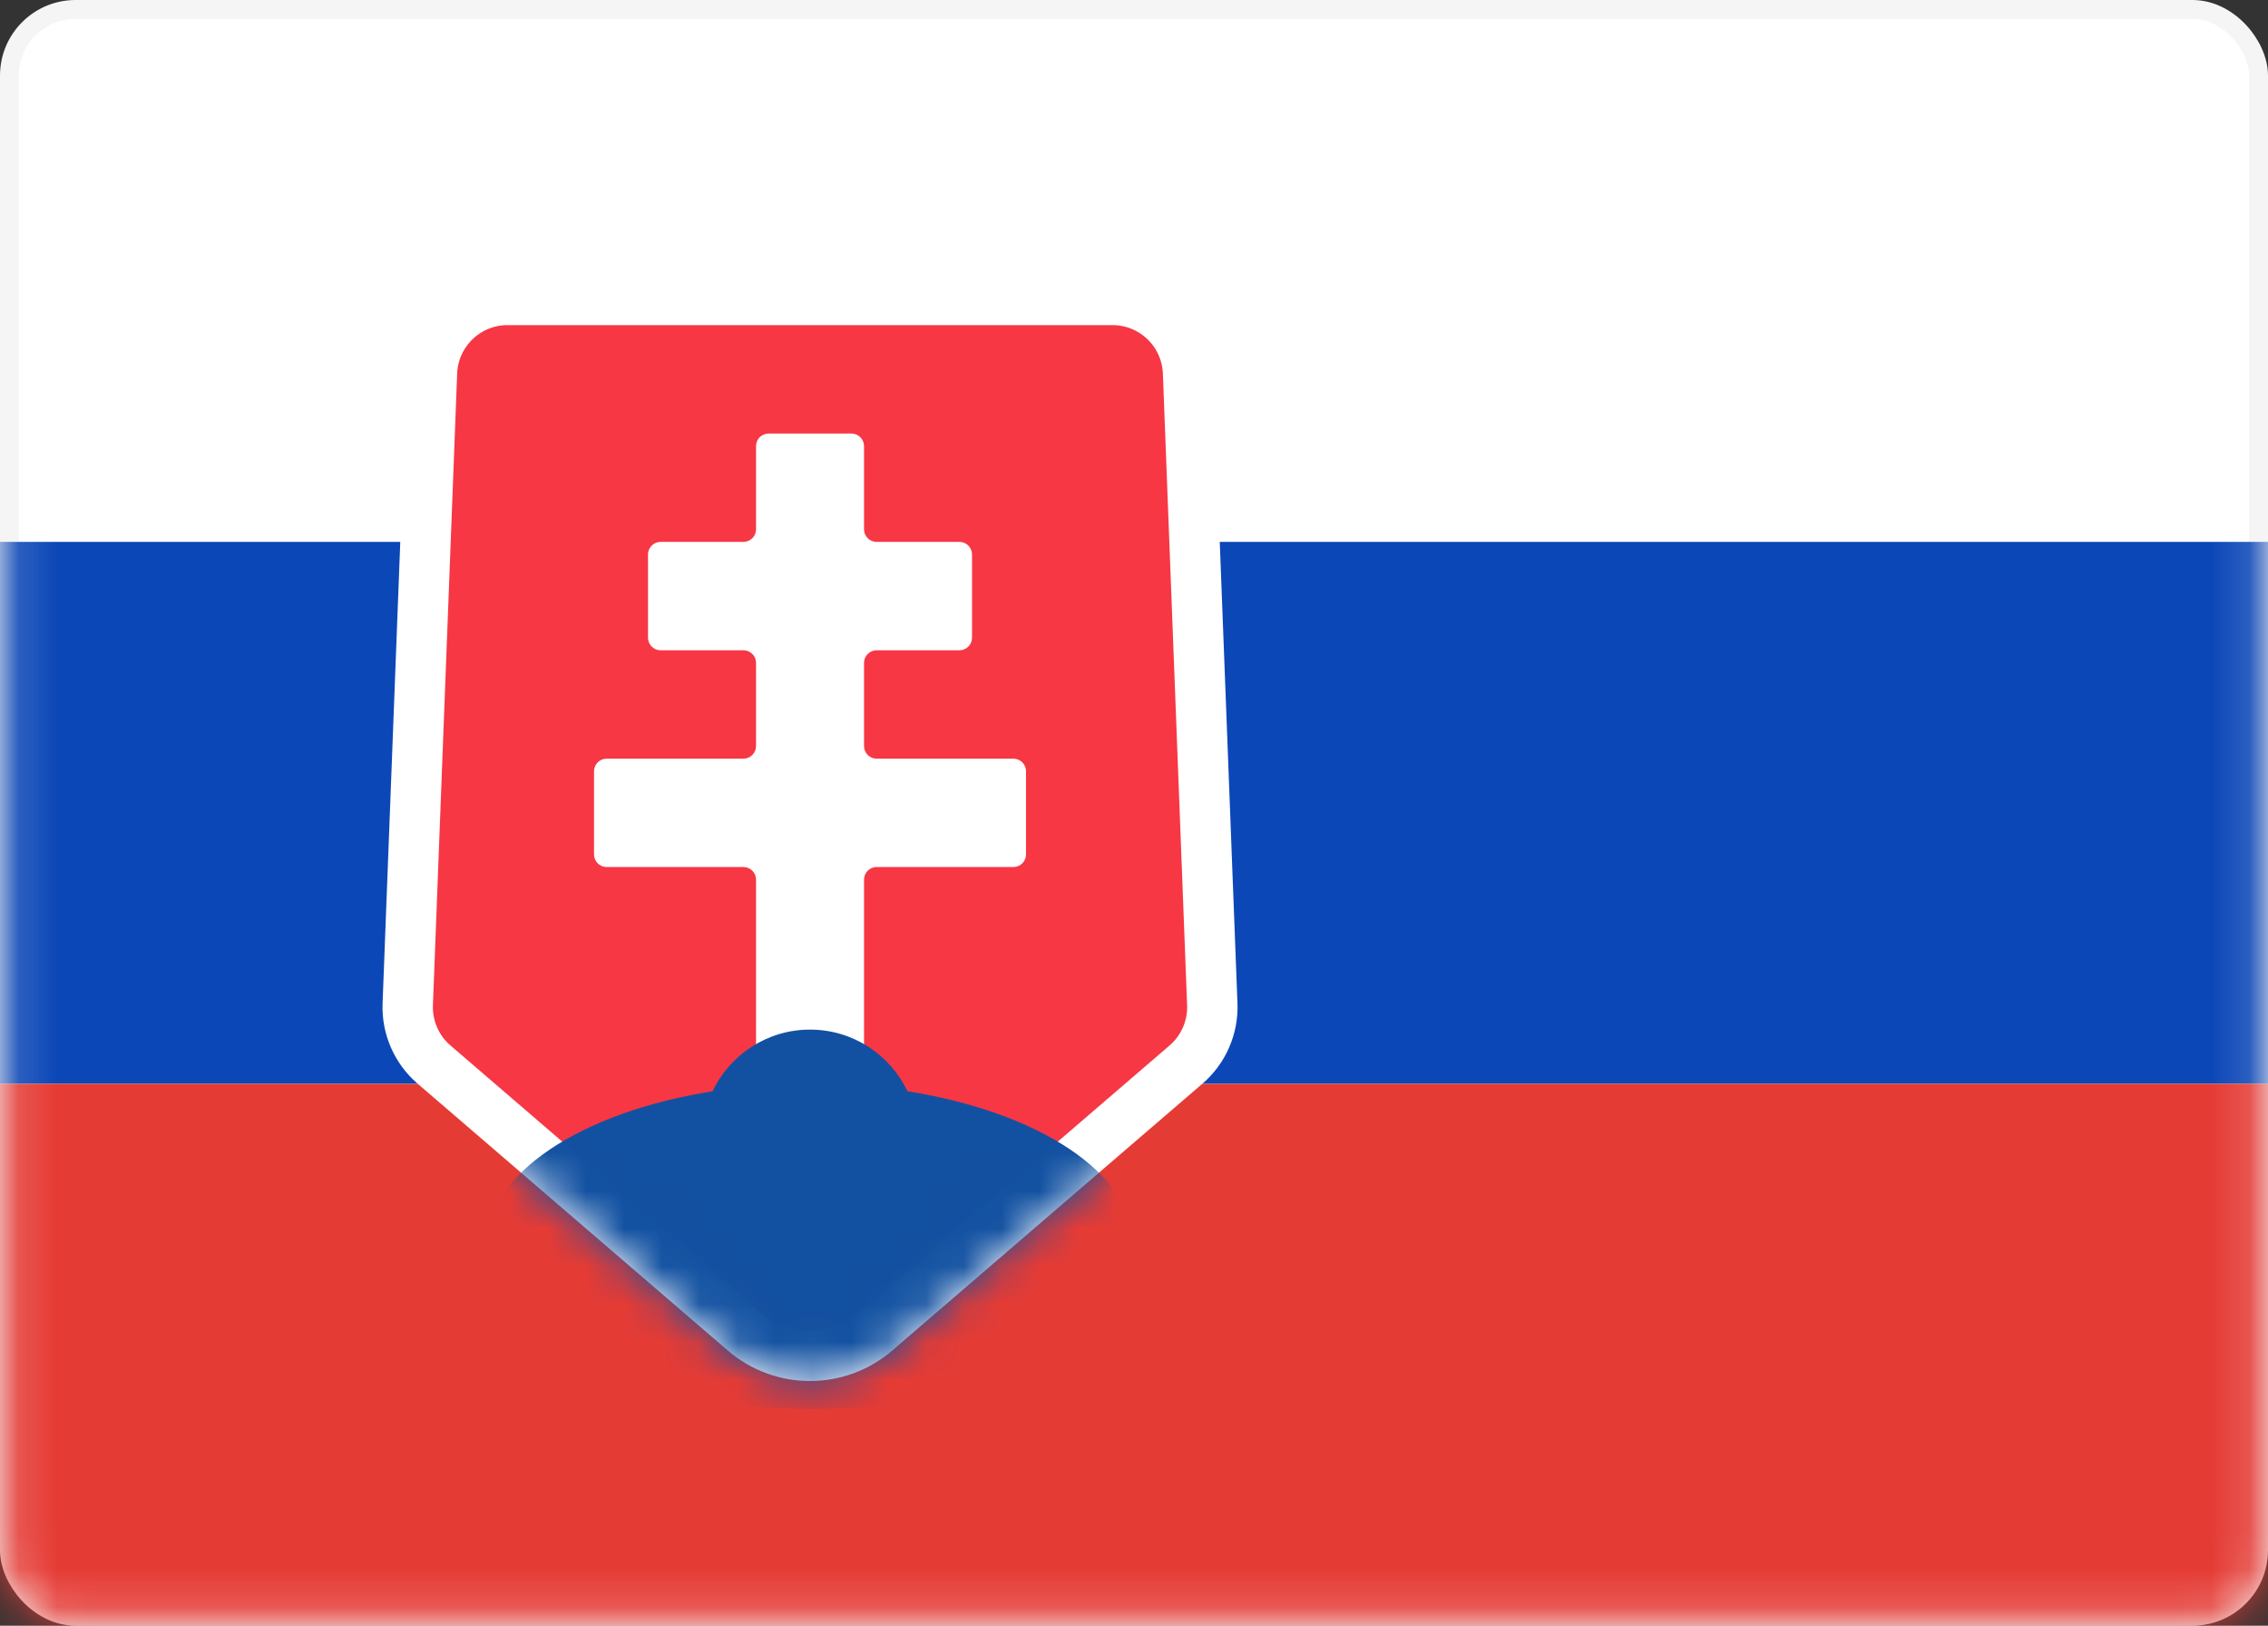 <svg width="60" height="43" viewBox="0 0 60 43" fill="none" xmlns="http://www.w3.org/2000/svg">
<rect x="0" y="0" width="60" height="43" fill="#333333" stroke="none"/>
<rect x="0.25" y="0.25" width="59.5" height="42.5" rx="1.75" fill="white" stroke="#F5F5F5" stroke-width="0.5"/>
<mask id="mask0_6535_4768" style="mask-type:alpha" maskUnits="userSpaceOnUse" x="0" y="0" width="60" height="43">
<rect x="0.25" y="0.25" width="59.5" height="42.5" rx="1.75" fill="white" stroke="white" stroke-width="0.5"/>
</mask>
<g mask="url(#mask0_6535_4768)">
<path fill-rule="evenodd" clip-rule="evenodd" d="M0 28.667H60V14.333H0V28.667Z" fill="#0C47B7"/>
<path fill-rule="evenodd" clip-rule="evenodd" d="M0 43H60V28.667H0V43Z" fill="#E53B35"/>
<path d="M13.426 7.933C12.352 7.933 11.469 8.783 11.428 9.857L10.787 26.565C10.764 27.174 11.02 27.761 11.482 28.158L19.69 35.217C20.69 36.077 22.168 36.077 23.168 35.217L31.376 28.158C31.838 27.761 32.094 27.174 32.071 26.565L31.43 9.857C31.389 8.783 30.506 7.933 29.431 7.933H13.426Z" fill="#F73744" stroke="white" stroke-width="1.333"/>
<mask id="mask1_6535_4768" style="mask-type:alpha" maskUnits="userSpaceOnUse" x="10" y="7" width="23" height="30">
<path d="M13.426 7.933C12.352 7.933 11.469 8.783 11.428 9.857L10.787 26.565C10.764 27.174 11.02 27.761 11.482 28.158L19.69 35.217C20.69 36.077 22.168 36.077 23.168 35.217L31.376 28.158C31.838 27.761 32.094 27.174 32.071 26.565L31.43 9.857C31.389 8.783 30.506 7.933 29.431 7.933H13.426Z" fill="white" stroke="white" stroke-width="1.333"/>
</mask>
<g mask="url(#mask1_6535_4768)">
<path fill-rule="evenodd" clip-rule="evenodd" d="M20.001 23.267C20.001 23.083 19.851 22.933 19.667 22.933H16.048C15.864 22.933 15.715 22.784 15.715 22.6V20.4C15.715 20.216 15.864 20.067 16.048 20.067H19.667C19.851 20.067 20.001 19.917 20.001 19.733V17.533C20.001 17.349 19.851 17.2 19.667 17.2H17.477C17.293 17.2 17.143 17.051 17.143 16.867V14.667C17.143 14.483 17.293 14.333 17.477 14.333H19.667C19.851 14.333 20.001 14.184 20.001 14V11.8C20.001 11.616 20.15 11.467 20.334 11.467H22.524C22.709 11.467 22.858 11.616 22.858 11.8V14C22.858 14.184 23.007 14.333 23.191 14.333H25.381C25.566 14.333 25.715 14.483 25.715 14.667V16.867C25.715 17.051 25.566 17.2 25.381 17.2H23.191C23.007 17.2 22.858 17.349 22.858 17.533V19.733C22.858 19.917 23.007 20.067 23.191 20.067H26.81C26.994 20.067 27.143 20.216 27.143 20.4V22.6C27.143 22.784 26.994 22.933 26.81 22.933H23.191C23.007 22.933 22.858 23.083 22.858 23.267V28.333C22.858 28.517 22.709 28.667 22.524 28.667H20.334C20.15 28.667 20.001 28.517 20.001 28.333V23.267Z" fill="white"/>
<path fill-rule="evenodd" clip-rule="evenodd" d="M18.85 28.865C15.376 29.414 12.857 31.043 12.857 32.967C12.857 35.342 16.695 37.267 21.429 37.267C26.163 37.267 30 35.342 30 32.967C30 31.043 27.482 29.414 24.008 28.865C23.548 27.9 22.566 27.233 21.429 27.233C20.292 27.233 19.31 27.9 18.85 28.865Z" fill="#1251A1"/>
</g>
</g>
</svg>
